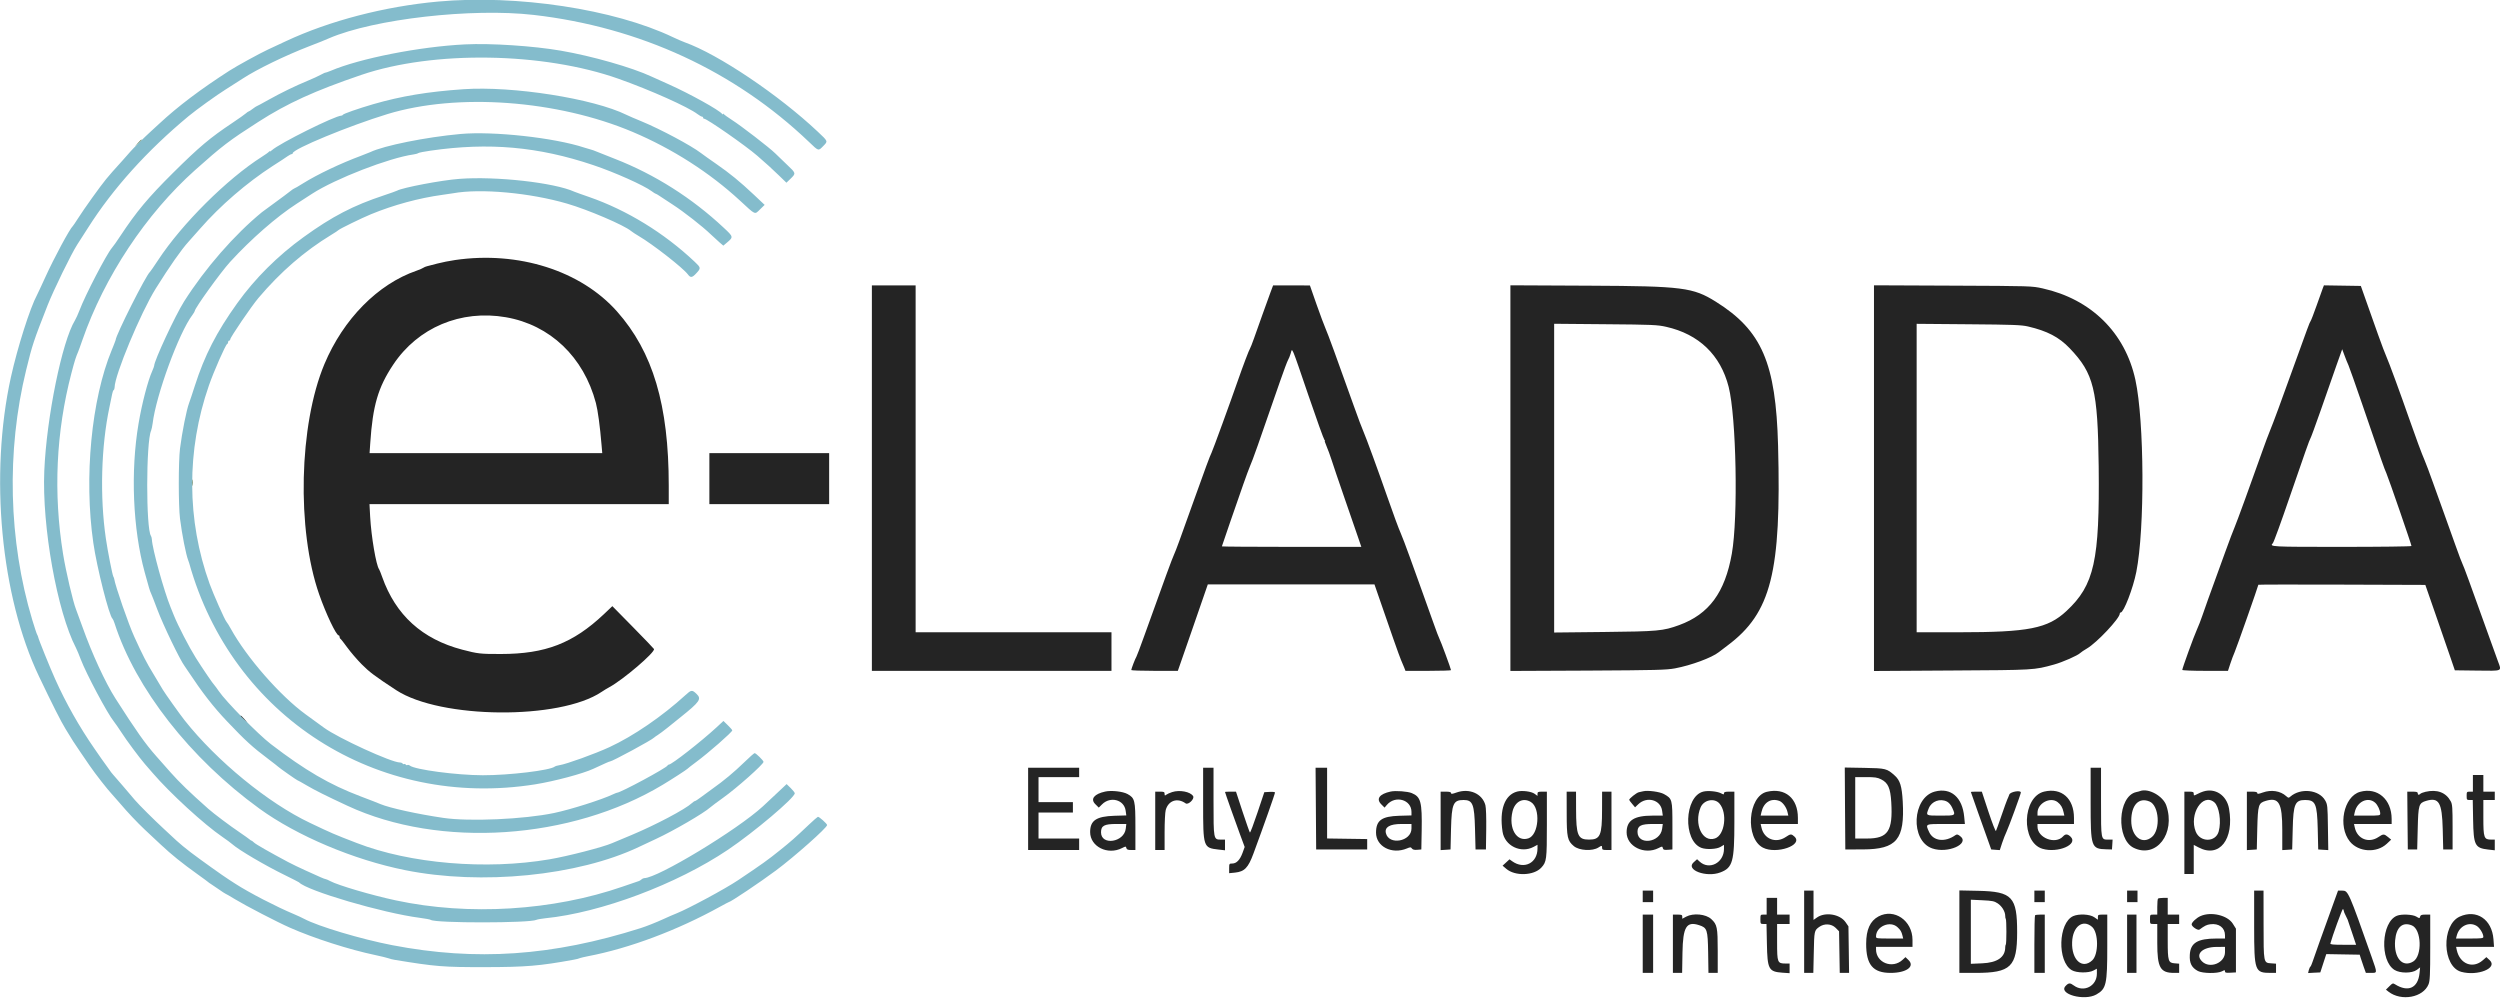 <?xml version="1.0" encoding="UTF-8"?>
<svg xmlns="http://www.w3.org/2000/svg" xmlns:xlink="http://www.w3.org/1999/xlink" width="200px" height="80px" viewBox="0 0 200 80" version="1.1">
<g id="surface1">
<path style=" stroke:none;fill-rule:evenodd;fill:rgb(51.765%,73.725%,80%);fill-opacity:1;" d="M 35.043 0.125 C 30.758 0.516 26.371 1.66 22.875 3.293 C 22.418 3.508 21.762 3.812 21.418 3.973 C 20.766 4.277 18.961 5.266 18.359 5.652 C 16.055 7.133 14.227 8.512 12.75 9.887 C 12.543 10.078 12.262 10.34 12.125 10.461 C 11.57 10.965 10.613 11.906 10.426 12.133 C 10.316 12.266 10.039 12.582 9.809 12.832 C 9.012 13.715 8.863 13.879 8.488 14.332 C 8.016 14.906 6.742 16.684 6.25 17.457 C 6.047 17.777 5.855 18.059 5.828 18.082 C 5.59 18.285 4.309 20.664 3.629 22.168 C 3.328 22.832 3.027 23.469 2.969 23.582 C 2.41 24.609 1.402 27.785 0.875 30.16 C -0.852 37.996 0.059 47.703 3.125 54.125 C 4.203 56.383 4.879 57.723 5.254 58.332 C 5.836 59.289 5.895 59.379 6.379 60.09 C 6.613 60.43 6.969 60.953 7.172 61.25 C 7.605 61.887 8.645 63.219 8.977 63.559 C 9.102 63.691 9.395 64.023 9.625 64.297 C 10.164 64.938 11.004 65.828 11.578 66.367 C 11.828 66.602 12.402 67.137 12.855 67.562 C 13.73 68.383 14.555 69.047 15.832 69.961 C 16.27 70.273 16.645 70.551 16.668 70.578 C 16.691 70.602 16.773 70.664 16.852 70.707 C 16.93 70.754 17.219 70.949 17.5 71.145 C 17.777 71.34 18.023 71.5 18.043 71.5 C 18.062 71.5 18.41 71.699 18.812 71.945 C 19.676 72.469 22.211 73.785 23.195 74.215 C 25.109 75.062 27.949 75.973 30.043 76.41 C 30.5 76.508 30.969 76.621 31.082 76.664 C 31.199 76.707 31.422 76.766 31.582 76.789 C 34.859 77.328 35.461 77.375 38.793 77.371 C 42.066 77.367 43.191 77.273 45.875 76.781 C 46.184 76.723 46.258 76.703 46.418 76.641 C 46.484 76.617 46.766 76.551 47.043 76.496 C 50.352 75.863 54.191 74.422 57.59 72.543 C 57.965 72.336 58.285 72.168 58.301 72.168 C 58.441 72.168 60.812 70.578 62.082 69.633 C 63.566 68.527 66.168 66.219 66.168 66.004 C 66.168 65.898 65.516 65.316 65.43 65.344 C 65.383 65.363 65.066 65.637 64.73 65.957 C 63.551 67.07 63.32 67.277 62.375 68.035 C 61.414 68.809 61 69.105 59.043 70.418 C 58.027 71.102 55.051 72.703 54.125 73.07 C 53.895 73.16 53.426 73.363 53.082 73.523 C 52.492 73.793 51.711 74.105 51.25 74.25 C 44.199 76.488 38.094 76.906 31.375 75.613 C 28.887 75.133 25.438 74.102 24.332 73.508 C 24.172 73.422 23.809 73.254 23.523 73.133 C 22.113 72.543 19.938 71.418 18.832 70.703 C 18.629 70.57 18.398 70.422 18.324 70.375 C 17.895 70.105 16.066 68.801 15.262 68.191 C 14.867 67.891 14.355 67.469 14.125 67.254 C 13.895 67.035 13.426 66.602 13.082 66.285 C 12.332 65.594 11.133 64.402 10.789 64 C 10.652 63.84 10.219 63.332 9.832 62.875 C 9.445 62.418 9.086 62.004 9.035 61.957 C 8.984 61.914 8.816 61.688 8.66 61.457 C 8.504 61.23 8.355 61.023 8.332 61 C 8.309 60.977 8.215 60.848 8.121 60.707 C 8.023 60.57 7.777 60.215 7.574 59.918 C 6.348 58.152 5.266 56.234 4.414 54.332 C 4 53.414 3.078 51.133 3.051 50.957 C 3.043 50.914 3.008 50.828 2.973 50.77 C 2.934 50.711 2.762 50.184 2.582 49.594 C 0.68 43.266 0.504 36.082 2.094 29.594 C 2.586 27.582 2.676 27.305 3.809 24.418 C 4.289 23.199 5.707 20.297 6.18 19.566 C 6.379 19.262 6.762 18.66 7.035 18.234 C 9.035 15.078 11.781 12.035 15.09 9.289 C 15.723 8.766 17.344 7.598 18.055 7.156 C 18.504 6.875 19.117 6.484 19.418 6.285 C 20.547 5.547 22.793 4.453 24.75 3.695 C 25.707 3.324 25.781 3.297 26.332 3.059 C 29.926 1.516 37.754 0.625 42.707 1.195 C 51.176 2.172 58.781 5.684 64.719 11.355 C 65.504 12.105 65.457 12.094 65.867 11.676 C 66.242 11.289 66.258 11.324 65.422 10.535 C 62.301 7.594 57.469 4.344 54.777 3.383 C 54.602 3.32 54.176 3.137 53.832 2.973 C 49.137 0.73 41.34 -0.449 35.043 0.125 M 37.207 3.551 C 33.559 3.73 28.793 4.672 26.457 5.664 C 26.277 5.742 26.023 5.828 25.957 5.832 C 25.938 5.836 25.789 5.91 25.629 5.996 C 25.469 6.086 25.023 6.293 24.633 6.453 C 23.605 6.879 22.504 7.414 21.469 7.992 C 20.969 8.273 20.547 8.5 20.527 8.5 C 20.504 8.5 20.367 8.594 20.215 8.707 C 20.066 8.824 19.918 8.918 19.887 8.918 C 19.859 8.918 19.766 8.984 19.68 9.062 C 19.594 9.141 19.105 9.488 18.59 9.832 C 16.789 11.035 15.953 11.738 13.84 13.832 C 11.844 15.816 10.918 16.926 9.629 18.875 C 9.359 19.289 9.055 19.719 8.953 19.832 C 8.531 20.316 6.809 23.629 6.363 24.82 C 6.246 25.125 6.082 25.488 5.996 25.629 C 4.965 27.309 3.727 33.375 3.543 37.668 C 3.352 42.125 4.57 48.926 6.078 51.832 C 6.16 51.992 6.332 52.402 6.457 52.738 C 6.891 53.887 8.602 57.102 9.109 57.719 C 9.215 57.852 9.484 58.238 9.707 58.582 C 10.102 59.203 11.172 60.641 11.594 61.125 C 11.715 61.262 11.988 61.582 12.207 61.832 C 13.613 63.469 16.344 65.969 17.793 66.953 C 18.113 67.172 18.469 67.434 18.582 67.535 C 19.102 68 21.223 69.246 22.793 70.012 C 23.387 70.305 23.895 70.562 23.918 70.586 C 24.555 71.262 30.621 73.043 33.582 73.426 C 34.02 73.484 34.414 73.555 34.457 73.59 C 34.824 73.859 42.395 73.855 42.918 73.586 C 42.984 73.551 43.305 73.496 43.625 73.461 C 48.066 73.016 54.141 70.738 58.238 67.98 C 60.336 66.566 63.582 63.82 63.582 63.461 C 63.582 63.41 63.438 63.223 63.258 63.047 L 62.93 62.727 L 62.453 63.176 C 61.559 64.016 61.445 64.125 61.035 64.504 C 58.992 66.387 52.609 70.25 51.535 70.25 C 51.477 70.25 51.379 70.297 51.316 70.355 C 51.254 70.41 51.168 70.469 51.121 70.48 C 51.078 70.492 50.496 70.691 49.832 70.922 C 44.242 72.863 37.477 73.277 31.668 72.031 C 29.746 71.621 27.055 70.828 26.418 70.488 C 26.258 70.402 26.098 70.332 26.059 70.332 C 26.023 70.332 25.832 70.262 25.641 70.176 C 25.449 70.09 24.914 69.848 24.453 69.641 C 23.992 69.434 23.352 69.125 23.035 68.957 C 21.516 68.145 20.457 67.539 20.32 67.402 C 20.234 67.32 20.145 67.25 20.117 67.25 C 20.094 67.25 20.02 67.203 19.957 67.145 C 19.895 67.09 19.535 66.836 19.164 66.582 C 18.402 66.07 17.105 65.094 16.672 64.711 C 15.18 63.391 14.363 62.598 13.648 61.793 C 13.285 61.379 12.773 60.801 12.512 60.508 C 11.609 59.488 10.891 58.469 9.234 55.875 C 8.418 54.594 7.355 52.289 6.586 50.125 C 6.391 49.574 6.164 48.957 6.082 48.75 C 5.84 48.145 5.273 45.723 5.047 44.328 C 4.258 39.449 4.484 34.539 5.715 29.848 C 5.984 28.824 6.062 28.586 6.258 28.125 C 6.297 28.035 6.449 27.621 6.59 27.207 C 8.352 22.137 11.68 17.113 15.609 13.605 C 17.781 11.668 18.332 11.246 20.668 9.75 C 22.988 8.258 25.188 7.258 28.918 5.988 C 34.672 4.031 43.469 4.168 49.5 6.309 C 52.043 7.211 55.039 8.551 55.809 9.133 C 55.953 9.242 56.113 9.332 56.16 9.332 C 56.211 9.332 56.25 9.371 56.25 9.418 C 56.25 9.461 56.289 9.5 56.336 9.5 C 56.562 9.5 59.641 11.645 60.578 12.457 C 61.348 13.125 61.758 13.496 62.312 14.035 L 62.914 14.617 L 63.25 14.293 C 63.684 13.867 63.684 13.859 62.98 13.195 C 62.648 12.883 62.215 12.465 62.02 12.27 C 61.57 11.824 59.309 10.078 58.539 9.586 C 58.219 9.379 57.93 9.172 57.898 9.129 C 57.859 9.07 57.836 9.07 57.832 9.125 C 57.832 9.172 57.805 9.168 57.77 9.117 C 57.578 8.828 55.203 7.508 53.5 6.746 C 52.973 6.512 52.352 6.23 52.121 6.125 C 50.566 5.398 47.348 4.48 44.875 4.055 C 42.664 3.672 39.254 3.449 37.207 3.551 M 37.082 7.137 C 34.211 7.336 32.113 7.684 29.855 8.336 C 28.648 8.688 27.465 9.102 27.43 9.184 C 27.414 9.219 27.363 9.25 27.316 9.25 C 26.812 9.25 22.324 11.484 21.746 12.023 C 21.656 12.105 21.582 12.145 21.582 12.109 C 21.582 12.07 21.555 12.082 21.52 12.133 C 21.484 12.184 21.234 12.367 20.957 12.539 C 18.168 14.309 14.562 17.895 12.648 20.809 C 12.32 21.305 12.031 21.727 12 21.75 C 11.699 21.973 9.25 26.836 9.25 27.207 C 9.25 27.223 9.207 27.344 9.152 27.473 C 9.098 27.602 9.051 27.727 9.043 27.75 C 9.035 27.773 8.988 27.887 8.941 28 C 7.309 31.945 6.711 38.203 7.465 43.426 C 7.746 45.391 8.738 49.305 9.004 49.5 C 9.035 49.523 9.109 49.691 9.168 49.875 C 10.844 55.082 15.219 60.676 20.754 64.691 C 23.762 66.871 28.293 68.785 32.418 69.613 C 38.508 70.84 46.25 70.07 51.125 67.75 C 51.492 67.574 52.109 67.285 52.5 67.105 C 53.887 66.461 56.297 65.062 56.832 64.582 C 56.949 64.48 57.398 64.145 57.836 63.832 C 58.93 63.055 61.082 61.141 61.082 60.949 C 61.082 60.844 60.477 60.25 60.371 60.25 C 60.328 60.25 59.953 60.578 59.543 60.98 C 58.75 61.754 57.891 62.469 57.016 63.086 C 56.727 63.289 56.305 63.598 56.082 63.77 C 55.855 63.941 55.641 64.082 55.602 64.082 C 55.562 64.082 55.453 64.156 55.355 64.246 C 54.828 64.738 52.457 65.992 50.543 66.793 C 49.809 67.098 49.098 67.398 48.957 67.457 C 48.254 67.766 45.41 68.5 43.957 68.746 C 38.895 69.609 32.805 69.094 28.543 67.441 C 26.691 66.727 26.566 66.672 24.793 65.828 C 21.449 64.242 17.344 60.879 14.766 57.621 C 14.371 57.121 13.184 55.449 13.02 55.168 C 12.93 55.008 12.582 54.426 12.25 53.879 C 11.719 53.012 11.426 52.438 10.75 50.957 C 10.277 49.926 9.223 46.879 9.133 46.297 C 9.125 46.25 9.098 46.172 9.066 46.125 C 8.992 46.004 8.617 44.098 8.469 43.082 C 7.98 39.738 8.09 35.719 8.754 32.582 C 8.848 32.148 8.945 31.668 8.973 31.52 C 9 31.367 9.055 31.227 9.094 31.203 C 9.133 31.176 9.168 31.082 9.168 30.992 C 9.168 30.023 11.254 25.016 12.461 23.082 C 13.578 21.293 14.516 19.957 15.094 19.324 C 15.203 19.207 15.617 18.738 16.016 18.285 C 17.609 16.461 19.75 14.613 21.812 13.281 C 22.352 12.938 22.895 12.582 23.016 12.492 C 23.141 12.406 23.281 12.332 23.328 12.332 C 23.379 12.332 23.418 12.301 23.418 12.258 C 23.418 11.926 27.922 10.066 31 9.125 C 36.598 7.418 44.582 8.004 50.625 10.559 C 53.801 11.906 56.766 13.805 59.188 16.039 C 60.488 17.238 60.355 17.184 60.816 16.738 L 61.172 16.391 L 60.324 15.59 C 59.168 14.504 58.402 13.879 57.305 13.117 C 56.793 12.762 56.238 12.371 56.074 12.242 C 55.301 11.648 52.852 10.34 51.332 9.711 C 50.805 9.496 50.262 9.262 50.125 9.191 C 47.473 7.883 41.023 6.867 37.082 7.137 M 36.832 10.719 C 34.086 10.969 30.707 11.648 29.625 12.168 C 29.535 12.211 29.195 12.344 28.875 12.465 C 27.27 13.059 25.375 13.961 24.258 14.66 C 23.887 14.895 23.562 15.082 23.531 15.082 C 23.504 15.082 23.363 15.18 23.219 15.297 C 23.074 15.414 22.527 15.824 22 16.207 C 21.473 16.59 21.004 16.934 20.957 16.973 C 18.758 18.773 16.414 21.461 14.73 24.113 C 14.027 25.223 12.332 28.863 12.332 29.266 C 12.332 29.305 12.262 29.492 12.176 29.688 C 11.828 30.469 11.355 32.273 11.086 33.875 C 10.434 37.711 10.625 42.312 11.578 45.793 C 11.918 47.035 11.996 47.297 12.078 47.457 C 12.125 47.551 12.352 48.133 12.582 48.75 C 13.059 50.02 14.406 52.812 14.773 53.293 C 14.809 53.336 14.922 53.508 15.027 53.668 C 16.176 55.406 17.07 56.555 18.164 57.707 C 19.633 59.254 20.191 59.766 21.5 60.75 C 21.891 61.043 22.227 61.309 22.25 61.336 C 22.312 61.41 23.746 62.418 23.789 62.418 C 23.812 62.418 24.156 62.609 24.555 62.844 C 25.184 63.215 26.062 63.656 27.812 64.469 C 35.191 67.898 45.691 67.195 53.027 62.777 C 53.762 62.336 54.949 61.566 55 61.5 C 55.023 61.469 55.324 61.234 55.668 60.98 C 56.668 60.242 58.582 58.566 58.582 58.43 C 58.582 58.395 58.426 58.211 58.23 58.023 L 57.875 57.676 L 57.332 58.18 C 56.102 59.316 53.734 61.168 53.508 61.168 C 53.465 61.168 53.418 61.199 53.402 61.242 C 53.332 61.43 49.641 63.418 49.359 63.418 C 49.336 63.418 49.199 63.473 49.055 63.539 C 48.133 63.977 45.676 64.754 44.332 65.039 C 41.934 65.543 37.539 65.738 35.457 65.43 C 33.391 65.125 31.195 64.645 30.438 64.328 C 30.082 64.18 29.871 64.098 28.832 63.703 C 26.367 62.77 24.418 61.633 21.668 59.527 C 20.66 58.754 18.062 56.113 17.5 55.285 C 17.344 55.059 17.195 54.855 17.168 54.832 C 17.066 54.75 16.176 53.441 15.664 52.625 C 15.125 51.766 14.242 50.055 13.918 49.25 C 13.816 48.996 13.695 48.699 13.648 48.582 C 13.125 47.309 12.184 43.91 12.148 43.141 C 12.141 43.039 12.109 42.922 12.078 42.875 C 11.672 42.32 11.68 35.363 12.086 34.457 C 12.125 34.367 12.18 34.105 12.211 33.875 C 12.484 31.613 14.309 26.633 15.391 25.199 C 15.496 25.059 15.582 24.914 15.582 24.879 C 15.582 24.656 17.648 21.789 18.406 20.957 C 20.086 19.121 22.133 17.332 23.75 16.289 C 24.094 16.066 24.641 15.715 24.961 15.504 C 26.84 14.289 31.133 12.629 33.082 12.355 C 33.242 12.336 33.414 12.285 33.457 12.25 C 33.504 12.211 33.953 12.121 34.457 12.051 C 39.117 11.379 43.062 11.73 47.457 13.207 C 49.172 13.781 51.504 14.824 52.141 15.301 C 52.285 15.41 52.43 15.5 52.457 15.5 C 52.484 15.5 52.609 15.57 52.734 15.656 C 52.855 15.742 53.34 16.059 53.805 16.359 C 54.711 16.945 56.199 18.109 56.875 18.762 C 57.105 18.98 57.422 19.273 57.578 19.406 L 57.867 19.652 L 58.129 19.43 C 58.688 18.961 58.684 18.953 57.906 18.227 C 55.359 15.84 52.375 13.949 49.199 12.711 C 48.652 12.5 48.027 12.25 47.801 12.156 C 47.578 12.062 47.336 11.973 47.262 11.961 C 47.188 11.945 46.957 11.875 46.75 11.809 C 44.352 11.016 39.465 10.48 36.832 10.719 M 36.75 14.309 C 35.352 14.41 32.199 15.008 31.762 15.254 C 31.688 15.293 31.219 15.461 30.723 15.625 C 28.266 16.438 26.578 17.312 24.293 18.965 C 22.219 20.461 20.398 22.277 18.98 24.254 C 17.32 26.57 16.367 28.43 15.582 30.879 C 15.391 31.473 15.188 32.09 15.125 32.25 C 14.926 32.773 14.566 34.574 14.402 35.875 C 14.27 36.93 14.27 40.449 14.402 41.5 C 14.562 42.777 14.879 44.379 15.059 44.832 C 15.086 44.902 15.117 44.996 15.133 45.043 C 18.551 57.32 30.188 64.762 42.824 62.746 C 44.352 62.5 46.625 61.895 47.457 61.508 C 48.441 61.051 48.742 60.918 48.797 60.918 C 48.973 60.918 52.188 59.18 52.332 59.004 C 52.355 58.977 52.488 58.883 52.625 58.797 C 52.762 58.711 53.102 58.457 53.375 58.238 C 53.648 58.016 54.137 57.625 54.457 57.367 C 55.992 56.137 56.141 55.918 55.727 55.516 C 55.371 55.172 55.301 55.18 54.84 55.605 C 52.973 57.309 50.676 58.883 48.758 59.77 C 47.59 60.309 45.305 61.133 44.754 61.215 C 44.598 61.238 44.43 61.289 44.379 61.328 C 44.02 61.629 40.738 62.023 38.625 62.02 C 36.531 62.016 33.18 61.57 32.785 61.246 C 32.723 61.195 32.637 61.176 32.594 61.203 C 32.547 61.23 32.488 61.215 32.457 61.168 C 32.43 61.121 32.371 61.102 32.332 61.125 C 32.293 61.148 32.238 61.133 32.211 61.086 C 32.18 61.039 32.086 61 31.996 61 C 31.316 61 27.047 59.043 25.918 58.215 C 25.574 57.961 24.918 57.484 24.457 57.152 C 22.414 55.668 19.727 52.598 18.461 50.293 C 18.336 50.062 18.18 49.816 18.117 49.742 C 17.98 49.59 17.074 47.547 16.77 46.707 C 14.93 41.617 14.91 36.023 16.711 30.844 C 17.105 29.707 18.051 27.562 18.176 27.516 C 18.219 27.5 18.25 27.434 18.25 27.367 C 18.25 27.305 18.289 27.25 18.332 27.25 C 18.379 27.25 18.418 27.207 18.418 27.152 C 18.418 26.992 20.113 24.5 20.68 23.832 C 22.449 21.746 24.348 20.098 26.5 18.789 C 26.797 18.609 27.059 18.438 27.082 18.406 C 27.156 18.316 28.965 17.43 29.684 17.137 C 31.5 16.391 33.523 15.844 35.375 15.59 C 35.742 15.539 36.137 15.48 36.25 15.461 C 38.441 15.062 42.395 15.422 45.363 16.289 C 47.039 16.777 49.918 18.008 50.48 18.477 C 50.578 18.559 50.852 18.738 51.086 18.875 C 52.203 19.527 54.652 21.438 55.031 21.953 C 55.246 22.242 55.375 22.223 55.711 21.855 C 56.086 21.449 56.078 21.418 55.562 20.93 C 53.117 18.625 50.141 16.805 47.125 15.758 C 46.574 15.57 46.051 15.379 45.957 15.34 C 44.348 14.609 39.695 14.086 36.75 14.309 "/>
<path style=" stroke:none;fill-rule:evenodd;fill:rgb(14.118%,14.118%,14.118%);fill-opacity:1;" d="M 36.414 20.801 C 35.977 20.863 35.34 20.992 34.996 21.082 C 34.656 21.176 34.281 21.27 34.168 21.297 C 34.055 21.324 33.922 21.379 33.867 21.422 C 33.816 21.465 33.57 21.57 33.324 21.656 C 30.23 22.723 27.465 25.523 25.953 29.129 C 23.918 33.988 23.727 42.371 25.531 47.543 C 26.086 49.129 26.898 50.832 27.098 50.832 C 27.137 50.832 27.168 50.887 27.168 50.953 C 27.168 51.016 27.195 51.082 27.23 51.098 C 27.266 51.113 27.512 51.426 27.777 51.793 C 28.043 52.16 28.566 52.77 28.941 53.148 C 29.547 53.762 30.004 54.105 31.707 55.219 C 35.246 57.523 44.777 57.605 48.121 55.355 C 48.305 55.23 48.59 55.059 48.75 54.973 C 49.848 54.379 52.414 52.188 52.32 51.922 C 52.305 51.883 51.547 51.094 50.641 50.172 L 48.988 48.492 L 48.309 49.137 C 45.84 51.465 43.637 52.316 40.082 52.32 C 38.434 52.324 38.23 52.301 36.98 51.973 C 33.777 51.133 31.656 49.207 30.578 46.168 C 30.473 45.867 30.359 45.586 30.328 45.543 C 30.09 45.227 29.703 42.941 29.613 41.355 L 29.559 40.332 L 53.5 40.332 L 53.5 38.855 C 53.5 32.398 52.234 28.148 49.355 24.91 C 46.461 21.652 41.465 20.066 36.414 20.801 M 69.75 38.25 L 69.75 53.668 L 88.918 53.668 L 88.918 50.582 L 73.25 50.582 L 73.25 22.832 L 69.75 22.832 L 69.75 38.25 M 101.637 23.395 C 101.52 23.703 101.23 24.504 100.996 25.168 C 100.758 25.832 100.453 26.695 100.316 27.082 C 100.18 27.473 100.035 27.828 100.004 27.875 C 99.93 27.973 99.438 29.27 99.039 30.418 C 98.441 32.141 97.004 36.078 96.922 36.223 C 96.832 36.375 96.344 37.688 95.582 39.832 C 94.316 43.379 94.09 43.996 93.922 44.367 C 93.754 44.734 93.246 46.121 91.523 50.918 C 91.219 51.766 90.945 52.496 90.91 52.543 C 90.836 52.641 90.5 53.512 90.5 53.605 C 90.5 53.637 91.34 53.668 92.363 53.668 L 94.227 53.668 L 94.438 53.062 C 94.555 52.73 94.93 51.652 95.27 50.668 C 95.613 49.68 96.059 48.398 96.258 47.812 L 96.625 46.75 L 109.957 46.75 L 110.281 47.688 C 111.195 50.352 111.949 52.496 112.078 52.793 C 112.16 52.977 112.273 53.246 112.332 53.395 L 112.438 53.668 L 114.262 53.668 C 115.262 53.668 116.082 53.641 116.082 53.613 C 116.082 53.516 115.23 51.211 115.164 51.125 C 115.129 51.078 114.887 50.441 114.629 49.707 C 114.367 48.977 113.973 47.867 113.75 47.25 C 113.527 46.633 113.094 45.43 112.789 44.582 C 112.484 43.734 112.16 42.879 112.07 42.684 C 111.902 42.316 111.441 41.059 110.957 39.668 C 110.316 37.82 109.234 34.863 109.086 34.551 C 108.996 34.363 108.633 33.402 108.285 32.418 C 106.93 28.617 106.227 26.691 106.047 26.293 C 105.945 26.062 105.617 25.191 105.324 24.355 L 104.793 22.836 L 103.32 22.832 L 101.848 22.832 L 101.637 23.395 M 120.832 38.25 L 120.832 53.676 L 127.02 53.648 C 132.512 53.617 133.297 53.598 134 53.469 C 135.305 53.223 136.941 52.617 137.5 52.176 C 137.613 52.086 137.934 51.844 138.207 51.637 C 141.695 49.027 142.512 45.797 142.246 35.645 C 142.07 29.035 140.945 26.434 137.262 24.133 C 135.438 22.996 134.613 22.891 127.188 22.855 L 120.832 22.824 L 120.832 38.25 M 149.918 38.254 L 149.918 53.68 L 156.145 53.641 C 162.797 53.602 162.703 53.609 164.32 53.164 C 164.996 52.98 166.207 52.445 166.418 52.242 C 166.484 52.176 166.727 52.012 166.957 51.879 C 167.746 51.422 169.582 49.469 169.582 49.09 C 169.582 49.039 169.617 49 169.656 49 C 169.898 49 170.645 47.07 170.906 45.75 C 171.59 42.309 171.551 33.676 170.832 30.391 C 170.012 26.617 167.297 23.938 163.418 23.074 C 162.547 22.879 162.5 22.879 156.23 22.852 L 149.918 22.824 L 149.918 38.254 M 185.824 23.059 C 185.773 23.188 185.551 23.812 185.328 24.445 C 185.105 25.078 184.887 25.641 184.844 25.695 C 184.77 25.789 184.645 26.129 183.445 29.457 C 182.508 32.074 181.848 33.855 181.598 34.457 C 181.465 34.777 181.207 35.473 181.02 36 C 180.117 38.559 178.922 41.832 178.773 42.168 C 178.68 42.371 178.34 43.273 178.016 44.168 C 176.59 48.094 176.387 48.66 176.188 49.25 C 176.074 49.594 175.875 50.102 175.75 50.375 C 175.516 50.887 174.582 53.461 174.582 53.594 C 174.582 53.633 175.406 53.668 176.41 53.668 L 178.238 53.668 L 178.422 53.105 C 178.523 52.797 178.68 52.371 178.773 52.168 C 178.918 51.844 180.668 46.867 180.668 46.781 C 180.668 46.762 183.672 46.758 187.348 46.77 L 194.027 46.793 L 194.895 49.293 C 195.371 50.668 195.902 52.203 196.074 52.707 L 196.387 53.625 L 198.191 53.648 C 200.258 53.672 200.141 53.727 199.836 52.902 C 199.746 52.66 199.41 51.727 199.09 50.832 C 197.641 46.777 197.062 45.203 197.004 45.125 C 196.969 45.078 196.707 44.387 196.422 43.582 C 196.141 42.781 195.742 41.676 195.543 41.125 C 195.344 40.574 194.945 39.469 194.66 38.668 C 194.375 37.863 194.059 37.02 193.957 36.793 C 193.766 36.371 193.211 34.867 192.707 33.418 C 192.094 31.648 191.07 28.863 190.918 28.547 C 190.828 28.359 190.523 27.551 190.238 26.75 C 189.953 25.949 189.527 24.746 189.293 24.082 L 188.867 22.875 L 185.914 22.828 L 185.824 23.059 M 40.469 25.379 C 44.008 25.992 46.699 28.559 47.672 32.242 C 47.828 32.836 48 34.102 48.125 35.605 L 48.18 36.25 L 29.566 36.25 L 29.621 35.438 C 29.82 32.445 30.246 30.988 31.457 29.172 C 33.43 26.203 36.867 24.754 40.469 25.379 M 133.293 26.145 C 135.914 26.734 137.645 28.402 138.293 30.953 C 138.906 33.375 139.059 41.398 138.547 44.293 C 137.996 47.406 136.723 49.133 134.332 50.008 C 133.039 50.477 132.652 50.512 128.312 50.559 L 124.332 50.602 L 124.332 25.902 L 128.438 25.938 C 132.188 25.969 132.605 25.988 133.293 26.145 M 162.238 26.117 C 163.781 26.477 164.723 26.969 165.574 27.859 C 167.508 29.879 167.824 31.156 167.895 37.32 C 167.977 44.859 167.547 46.805 165.32 48.879 C 163.816 50.281 162.297 50.582 156.688 50.582 L 153.332 50.582 L 153.332 25.906 L 157.48 25.941 C 161.023 25.969 161.715 25.996 162.238 26.117 M 104.672 31.625 C 105.328 33.551 105.906 35.152 105.953 35.188 C 106.004 35.219 106.016 35.246 105.984 35.25 C 105.953 35.25 106.016 35.449 106.121 35.691 C 106.23 35.938 106.41 36.434 106.527 36.797 C 106.641 37.16 107.098 38.508 107.543 39.793 C 107.988 41.074 108.477 42.492 108.629 42.938 L 108.906 43.75 L 103.328 43.75 C 100.262 43.75 97.75 43.73 97.75 43.711 C 97.75 43.688 98.055 42.797 98.426 41.73 C 98.797 40.664 99.27 39.305 99.477 38.707 C 99.684 38.113 99.922 37.477 100 37.293 C 100.23 36.77 100.613 35.691 102.391 30.543 C 102.691 29.672 102.988 28.887 103.047 28.793 C 103.105 28.699 103.199 28.465 103.258 28.266 C 103.391 27.809 103.273 27.531 104.672 31.625 M 187.879 29.223 C 187.945 29.371 188.449 30.793 188.996 32.391 C 190.523 36.859 190.746 37.504 190.914 37.867 C 191.078 38.234 192.918 43.566 192.918 43.68 C 192.918 43.719 190.402 43.75 187.332 43.75 C 181.613 43.75 181.543 43.746 181.828 43.453 C 181.902 43.379 182.484 41.781 183.207 39.668 C 184.363 36.301 184.781 35.121 184.828 35.082 C 184.859 35.059 185.23 34.047 185.656 32.832 C 186.078 31.617 186.637 30.02 186.898 29.281 L 187.375 27.938 L 187.566 28.449 C 187.668 28.727 187.809 29.078 187.879 29.223 M 56.75 38.293 L 56.75 40.332 L 66.332 40.332 L 66.332 36.25 L 56.75 36.25 L 56.75 38.293 M 19.25 57.277 C 19.25 57.289 19.371 57.414 19.52 57.547 L 19.793 57.793 L 19.547 57.52 C 19.32 57.27 19.25 57.211 19.25 57.277 M 82.25 64.707 L 82.25 68 L 86.332 68 L 86.332 67.082 L 83.082 67.082 L 83.082 65 L 85.832 65 L 85.832 64.168 L 83.082 64.168 L 83.082 62.168 L 86.332 62.168 L 86.332 61.418 L 82.25 61.418 L 82.25 64.707 M 96.25 64.258 C 96.25 67.797 96.258 67.824 97.48 67.965 L 98 68.023 L 98 67.168 L 97.672 67.168 C 97.082 67.168 97.082 67.164 97.082 64.105 L 97.082 61.418 L 96.25 61.418 L 96.25 64.258 M 105.27 64.688 L 105.293 67.957 L 109.375 67.957 L 109.375 67.125 L 107.77 67.102 L 106.168 67.078 L 106.168 61.418 L 105.246 61.418 L 105.27 64.688 M 147.602 64.68 L 147.625 67.957 L 149.043 67.953 C 151.742 67.941 152.387 67.16 152.219 64.121 C 152.152 62.91 152.008 62.434 151.59 62.055 C 150.953 61.48 150.871 61.461 149.145 61.43 L 147.582 61.402 L 147.602 64.68 M 167.25 64.223 C 167.25 67.789 167.293 67.914 168.52 67.945 L 168.957 67.957 L 168.984 67.562 L 169.008 67.168 L 168.676 67.168 C 168.07 67.168 168.082 67.242 168.082 64.16 L 168.082 61.418 L 167.25 61.418 L 167.25 64.223 M 197.832 62.668 L 197.832 63.332 L 197.582 63.332 C 197.348 63.332 197.332 63.352 197.332 63.668 C 197.332 63.98 197.348 64 197.578 64 L 197.82 64 L 197.848 65.562 C 197.883 67.629 197.992 67.844 199.062 67.965 L 199.582 68.023 L 199.582 67.168 L 199.293 67.168 C 198.719 67.168 198.668 67.027 198.668 65.418 L 198.668 64 L 199.582 64 L 199.582 63.332 L 198.668 63.332 L 198.668 62 L 197.832 62 L 197.832 62.668 M 150.504 62.355 C 151.047 62.629 151.234 63.055 151.301 64.168 C 151.438 66.488 151.039 67.082 149.363 67.082 L 148.418 67.082 L 148.418 62.168 L 149.273 62.168 C 149.996 62.168 150.191 62.195 150.504 62.355 M 88.418 63.324 C 87.535 63.516 87.215 63.918 87.617 64.324 L 87.902 64.609 L 88.164 64.348 C 88.828 63.684 89.93 63.973 90.051 64.848 L 90.105 65.234 L 89.156 65.262 C 87.703 65.309 87.211 65.637 87.211 66.566 C 87.211 67.73 88.617 68.434 89.766 67.844 C 90.062 67.695 90.07 67.695 90.109 67.844 C 90.141 67.965 90.23 68 90.492 68 L 90.832 68 L 90.832 66.145 C 90.832 64.02 90.789 63.848 90.203 63.523 C 89.828 63.316 88.91 63.215 88.418 63.324 M 93.77 63.367 C 93.57 63.43 93.355 63.531 93.289 63.586 C 93.188 63.668 93.168 63.656 93.168 63.512 C 93.168 63.355 93.117 63.332 92.793 63.332 L 92.418 63.332 L 92.418 68 L 93.168 68 L 93.168 66.562 C 93.168 65.773 93.207 64.98 93.258 64.801 C 93.469 64.039 94.191 63.797 94.852 64.27 C 95.062 64.418 95.586 63.906 95.449 63.688 C 95.23 63.336 94.371 63.172 93.77 63.367 M 111.25 63.324 C 110.348 63.52 110.066 63.91 110.508 64.352 L 110.766 64.609 L 110.945 64.398 C 111.617 63.598 112.918 63.965 112.918 64.953 L 112.918 65.234 L 111.938 65.262 C 110.531 65.305 110.086 65.629 110.082 66.609 C 110.082 67.727 111.352 68.379 112.555 67.875 C 112.824 67.762 112.867 67.762 112.953 67.879 C 113.02 67.973 113.148 68.004 113.379 67.984 L 113.707 67.957 L 113.734 66.457 C 113.773 64.152 113.668 63.75 112.945 63.449 C 112.613 63.309 111.645 63.238 111.25 63.324 M 116.52 63.402 C 116.176 63.523 116.082 63.535 116.082 63.445 C 116.082 63.367 115.961 63.332 115.668 63.332 L 115.25 63.332 L 115.25 68.008 L 115.645 67.984 L 116.043 67.957 L 116.082 66.293 C 116.133 64.297 116.262 64 117.086 64 C 117.82 64 117.949 64.328 118 66.293 L 118.043 67.957 L 118.875 67.957 L 118.898 66.348 C 118.91 65.41 118.883 64.605 118.832 64.414 C 118.582 63.488 117.551 63.035 116.52 63.402 M 121.375 63.324 C 120.375 63.586 119.938 64.773 120.203 66.531 C 120.371 67.664 121.668 68.297 122.688 67.75 L 123 67.582 L 123 67.879 C 123 69.039 121.934 69.582 120.984 68.906 L 120.758 68.746 L 120.484 69 L 120.207 69.254 L 120.5 69.504 C 121.203 70.109 122.711 70.059 123.309 69.406 C 123.727 68.949 123.75 68.777 123.75 65.961 L 123.75 63.332 L 123.375 63.332 C 123.055 63.332 123 63.359 123 63.504 L 123 63.672 L 122.77 63.504 C 122.516 63.316 121.77 63.219 121.375 63.324 M 131.457 63.301 C 131.367 63.32 131.207 63.359 131.105 63.379 C 130.922 63.418 130.332 63.887 130.336 63.988 C 130.34 64.016 130.445 64.164 130.574 64.312 L 130.805 64.586 L 131.062 64.34 C 131.75 63.684 132.848 63.98 132.969 64.855 L 133.023 65.25 L 132.199 65.25 C 130.723 65.25 130.133 65.633 130.129 66.582 C 130.125 67.715 131.555 68.422 132.684 67.844 C 132.98 67.695 132.988 67.695 133.027 67.852 C 133.062 67.984 133.133 68.004 133.43 67.984 L 133.793 67.957 L 133.793 66.07 C 133.793 63.934 133.781 63.898 133.113 63.523 C 132.781 63.34 131.828 63.211 131.457 63.301 M 136.262 63.328 C 134.738 63.711 134.621 67.262 136.109 67.828 C 136.508 67.98 137.34 67.938 137.645 67.75 L 137.918 67.586 L 137.918 67.914 C 137.918 69.031 136.73 69.641 135.961 68.918 L 135.766 68.738 L 135.488 68.988 C 134.82 69.59 136.508 70.223 137.629 69.793 C 138.617 69.418 138.75 68.945 138.75 65.746 L 138.75 63.332 L 138.332 63.332 C 138.016 63.332 137.918 63.363 137.918 63.461 C 137.918 63.574 137.891 63.574 137.676 63.461 C 137.371 63.305 136.633 63.234 136.262 63.328 M 141.348 63.344 C 139.828 63.703 139.594 67.062 141.035 67.812 C 142.113 68.367 144.281 67.613 143.559 66.93 C 143.312 66.699 143.242 66.703 142.867 66.957 C 142.074 67.496 141.125 67.133 140.918 66.211 L 140.852 65.918 L 143.832 65.918 L 143.832 65.43 C 143.832 63.855 142.812 63 141.348 63.344 M 154.793 63.324 C 152.965 63.801 152.797 67.246 154.574 67.871 C 155.812 68.309 157.633 67.5 156.805 66.883 C 156.617 66.742 156.551 66.73 156.434 66.812 C 155.594 67.406 154.664 67.293 154.328 66.559 C 154.027 65.891 153.973 65.918 155.68 65.918 L 157.191 65.918 L 157.137 65.352 C 156.992 63.781 156.074 62.988 154.793 63.324 M 163.531 63.328 C 161.77 63.75 161.66 67.383 163.395 67.902 C 164.629 68.27 166.301 67.551 165.641 66.93 C 165.402 66.707 165.234 66.703 165.047 66.91 C 164.434 67.586 163 67.039 163 66.129 L 163 65.918 L 165.918 65.918 L 165.918 65.434 C 165.918 63.871 164.926 62.996 163.531 63.328 M 171.207 63.285 C 171.164 63.305 171.023 63.34 170.898 63.367 C 169.418 63.695 169.266 67.133 170.699 67.828 C 172.508 68.703 174.066 66.676 173.305 64.441 C 173.043 63.676 171.867 63.031 171.207 63.285 M 176.25 63.324 C 176.133 63.359 175.918 63.453 175.77 63.531 C 175.508 63.668 175.5 63.664 175.5 63.504 C 175.5 63.359 175.445 63.332 175.125 63.332 L 174.75 63.332 L 174.75 69.918 L 175.5 69.918 L 175.5 67.59 L 175.887 67.793 C 177.547 68.676 178.75 67.145 178.324 64.695 C 178.137 63.621 177.211 63.008 176.25 63.324 M 181.02 63.402 C 180.676 63.523 180.582 63.535 180.582 63.445 C 180.582 63.367 180.461 63.332 180.168 63.332 L 179.75 63.332 L 179.75 68.008 L 180.145 67.984 L 180.543 67.957 L 180.582 66.289 C 180.633 64.379 180.672 64.246 181.258 64.07 C 182.312 63.754 182.582 64.234 182.582 66.402 L 182.582 68.008 L 182.98 67.984 L 183.375 67.957 L 183.418 66.293 C 183.465 64.324 183.605 64 184.41 64 C 185.238 64 185.367 64.293 185.418 66.293 L 185.457 67.957 L 185.859 67.984 L 186.262 68.008 L 186.234 66.191 C 186.211 64.457 186.199 64.359 186.012 64.031 C 185.52 63.172 184.047 63.016 183.227 63.73 C 183.094 63.848 183.066 63.844 182.895 63.691 C 182.434 63.27 181.703 63.156 181.02 63.402 M 188.801 63.348 C 187.492 63.715 187.004 66.109 187.992 67.324 C 188.684 68.176 190.137 68.262 190.949 67.496 L 191.293 67.172 L 191.043 66.965 C 190.727 66.703 190.66 66.703 190.285 66.957 C 189.496 67.492 188.574 67.117 188.379 66.188 L 188.32 65.918 L 191.332 65.918 L 191.332 65.52 C 191.332 63.941 190.188 62.961 188.801 63.348 M 194.043 63.344 C 193.859 63.387 193.676 63.457 193.629 63.504 C 193.512 63.621 193.418 63.602 193.418 63.457 C 193.418 63.363 193.316 63.332 193 63.332 L 192.582 63.332 L 192.602 65.645 L 192.625 67.957 L 193.375 67.957 L 193.418 66.289 C 193.465 64.379 193.504 64.246 194.09 64.07 C 195.113 63.766 195.363 64.188 195.418 66.332 L 195.457 67.957 L 196.207 67.957 L 196.207 66.168 C 196.207 64.621 196.188 64.34 196.059 64.105 C 195.676 63.395 194.969 63.129 194.043 63.344 M 98 63.355 C 98 63.406 98.828 65.742 99.195 66.734 L 99.574 67.758 L 99.402 68.234 C 99.195 68.797 98.918 69.082 98.578 69.082 C 98.344 69.082 98.332 69.098 98.332 69.469 L 98.332 69.855 L 98.797 69.809 C 99.559 69.73 99.852 69.43 100.273 68.293 C 101.113 66.023 102 63.508 102 63.398 C 102 63.359 101.809 63.336 101.57 63.352 L 101.145 63.375 L 100.594 65.02 C 100.293 65.922 100.023 66.637 99.992 66.602 C 99.961 66.57 99.699 65.82 99.406 64.938 L 98.879 63.332 L 98.438 63.332 C 98.199 63.332 98 63.344 98 63.355 M 125.336 65.062 C 125.336 66.992 125.395 67.258 125.906 67.688 C 126.336 68.051 127.402 68.109 127.879 67.797 C 128.137 67.629 128.168 67.633 128.168 67.832 C 128.168 67.977 128.223 68 128.543 68 L 128.918 68 L 128.918 63.332 L 128.168 63.332 L 128.164 64.77 C 128.164 66.844 128.023 67.168 127.117 67.168 C 126.23 67.168 126.09 66.832 126.086 64.73 L 126.082 63.332 L 125.332 63.332 L 125.336 65.062 M 157.668 63.355 C 157.668 63.367 157.914 64.07 158.215 64.918 C 158.516 65.766 158.883 66.797 159.031 67.207 L 159.297 67.957 L 159.641 67.984 L 159.984 68.008 L 160.168 67.441 C 160.273 67.129 160.43 66.727 160.52 66.543 C 160.691 66.188 161.668 63.523 161.668 63.402 C 161.668 63.191 160.828 63.336 160.746 63.562 C 160.699 63.688 160.629 63.867 160.582 63.957 C 160.539 64.051 160.328 64.633 160.117 65.25 C 159.906 65.867 159.707 66.422 159.676 66.477 C 159.645 66.535 159.379 65.852 159.082 64.957 L 158.547 63.332 L 158.105 63.332 C 157.863 63.332 157.668 63.344 157.668 63.355 M 122.469 64.16 C 123.266 64.645 123.113 66.797 122.266 67.07 C 121.324 67.375 120.676 66.27 121 64.922 C 121.191 64.121 121.848 63.781 122.469 64.16 M 137.559 64.285 C 138.211 65.043 137.984 66.805 137.203 67.074 C 136.195 67.426 135.496 65.934 136.043 64.602 C 136.293 63.988 137.148 63.809 137.559 64.285 M 142.359 64.078 C 142.617 64.176 142.918 64.59 143 64.965 L 143.066 65.25 L 140.852 65.25 L 140.914 64.977 C 141.09 64.184 141.68 63.82 142.359 64.078 M 155.762 64.129 C 155.91 64.207 156.078 64.402 156.172 64.609 C 156.465 65.258 156.473 65.25 155.25 65.25 C 154.039 65.25 154.062 65.262 154.301 64.664 C 154.527 64.098 155.215 63.848 155.762 64.129 M 164.613 64.172 C 164.871 64.375 165.004 64.598 165.086 64.977 L 165.148 65.25 L 163 65.25 L 163 65.02 C 163 64.258 164.031 63.715 164.613 64.172 M 171.965 64.121 C 172.73 64.441 172.859 66.363 172.156 66.957 C 171.375 67.613 170.5 66.926 170.5 65.656 C 170.504 64.395 171.105 63.762 171.965 64.121 M 177.141 64.18 C 177.535 64.504 177.719 65.719 177.496 66.516 C 177.254 67.398 176.004 67.402 175.656 66.523 C 175.109 65.137 176.203 63.406 177.141 64.18 M 190.016 64.219 C 190.215 64.398 190.418 64.832 190.418 65.082 C 190.418 65.242 190.367 65.25 189.367 65.25 L 188.32 65.25 L 188.379 64.98 C 188.562 64.121 189.445 63.711 190.016 64.219 M 90.062 66.289 C 89.938 67.391 88.082 67.668 88.082 66.586 C 88.082 66.055 88.34 65.918 89.312 65.918 L 90.105 65.918 L 90.062 66.289 M 112.918 66.281 C 112.918 67.324 111.105 67.648 110.871 66.648 C 110.758 66.168 111.184 65.918 112.117 65.918 L 112.918 65.918 L 112.918 66.281 M 132.969 66.309 C 132.816 67.426 131 67.648 131 66.547 C 131 66.059 131.281 65.918 132.23 65.918 L 133.023 65.918 L 132.969 66.309 M 131.418 71.707 L 131.418 72.168 L 132.25 72.168 L 132.25 71.25 L 131.418 71.25 L 131.418 71.707 M 144.332 74.543 L 144.332 77.832 L 145.066 77.832 L 145.102 76.23 C 145.137 74.465 145.145 74.445 145.523 74.164 C 145.938 73.859 146.512 73.887 146.859 74.234 L 147.125 74.504 L 147.18 77.832 L 147.926 77.832 L 147.902 75.973 L 147.875 74.109 L 147.641 73.77 C 147.191 73.125 146.008 72.938 145.355 73.402 L 145.082 73.594 L 145.082 71.25 L 144.332 71.25 L 144.332 74.543 M 156.75 74.535 L 156.75 77.832 L 158.039 77.832 C 160.875 77.832 161.371 77.348 161.371 74.582 C 161.375 71.75 160.977 71.324 158.27 71.266 L 156.75 71.234 L 156.75 74.535 M 162.75 71.707 L 162.75 72.168 L 163.582 72.168 L 163.582 71.25 L 162.75 71.25 L 162.75 71.707 M 170.168 71.707 L 170.168 72.168 L 171 72.168 L 171 71.25 L 170.168 71.25 L 170.168 71.707 M 180.332 74.145 C 180.336 77.703 180.379 77.832 181.664 77.832 L 182.082 77.832 L 182.082 77.094 L 181.691 77.066 C 181.082 77.027 181.086 77.047 181.086 73.938 L 181.082 71.25 L 180.332 71.25 L 180.332 74.145 M 186.734 72.105 C 185.836 74.582 185.094 76.664 185 76.957 C 184.941 77.141 184.863 77.312 184.828 77.336 C 184.793 77.359 184.738 77.48 184.703 77.609 L 184.648 77.844 L 185.137 77.816 L 185.625 77.793 L 185.863 77.059 L 186.102 76.328 L 187.438 76.352 L 188.777 76.375 L 188.852 76.625 C 188.895 76.762 189.004 77.09 189.098 77.355 L 189.27 77.832 L 189.664 77.832 C 190.199 77.832 190.195 77.879 189.746 76.598 C 187.891 71.332 187.852 71.25 187.391 71.25 L 187.043 71.25 L 186.734 72.105 M 141.332 72.5 L 141.332 73.168 L 141.082 73.168 C 140.844 73.168 140.832 73.18 140.832 73.543 C 140.832 73.902 140.844 73.918 141.078 73.918 L 141.32 73.918 L 141.352 75.48 C 141.391 77.551 141.488 77.734 142.598 77.816 L 143.168 77.855 L 143.168 77.082 L 142.852 77.082 C 142.195 77.082 142.168 77.016 142.168 75.371 L 142.168 73.918 L 143.168 73.918 L 143.168 73.168 L 142.168 73.168 L 142.168 71.832 L 141.332 71.832 L 141.332 72.5 M 172.641 71.891 C 172.609 71.918 172.582 72.219 172.582 72.555 L 172.582 73.168 L 172.293 73.168 C 172 73.168 172 73.168 172 73.543 C 172 73.914 172 73.918 172.293 73.918 L 172.582 73.918 L 172.582 75.445 C 172.582 77.418 172.82 77.832 173.938 77.832 L 174.332 77.832 L 174.332 77.094 L 173.98 77.066 C 173.465 77.031 173.418 76.891 173.418 75.27 L 173.418 73.918 L 174.332 73.918 L 174.332 73.168 L 173.418 73.168 L 173.418 71.832 L 173.055 71.832 C 172.855 71.832 172.668 71.859 172.641 71.891 M 159.82 72.273 C 160.156 72.496 160.418 72.93 160.418 73.27 C 160.418 73.383 160.438 73.492 160.465 73.52 C 160.492 73.547 160.512 74.008 160.512 74.543 C 160.512 75.078 160.492 75.539 160.465 75.562 C 160.438 75.59 160.418 75.688 160.418 75.777 C 160.418 76.578 159.785 77.016 158.57 77.066 L 157.668 77.105 L 157.668 71.977 L 158.586 72.02 C 159.387 72.059 159.543 72.09 159.82 72.273 M 187.5 72.859 C 187.5 72.914 187.57 73.09 187.656 73.25 C 187.742 73.41 187.812 73.559 187.816 73.582 C 187.82 73.605 187.844 73.68 187.871 73.75 C 187.895 73.82 188.047 74.258 188.203 74.73 L 188.488 75.582 L 187.445 75.582 C 186.645 75.582 186.41 75.559 186.43 75.477 C 186.574 74.922 187.387 72.688 187.434 72.719 C 187.473 72.742 187.5 72.805 187.5 72.859 M 131.418 75.5 L 131.418 77.832 L 132.25 77.832 L 132.25 73.168 L 131.418 73.168 L 131.418 75.5 M 133.832 75.5 L 133.832 77.832 L 134.57 77.832 L 134.598 76.215 C 134.633 74.152 134.914 73.684 135.926 74.012 C 136.574 74.223 136.621 74.363 136.652 76.215 L 136.676 77.832 L 137.418 77.832 L 137.418 76.078 C 137.418 74.18 137.371 73.961 136.902 73.527 C 136.473 73.125 135.465 73.027 134.895 73.332 L 134.582 73.5 L 134.582 73.332 C 134.582 73.191 134.527 73.168 134.207 73.168 L 133.832 73.168 L 133.832 75.5 M 150.277 73.316 C 149.609 73.676 149.293 74.375 149.293 75.5 C 149.289 77.18 149.836 77.832 151.25 77.832 C 152.508 77.832 153.219 77.32 152.676 76.801 L 152.438 76.57 L 152.207 76.785 C 151.395 77.539 150.082 77.02 150.082 75.949 L 150.082 75.75 L 153 75.75 L 153 75.188 C 152.996 73.645 151.535 72.641 150.277 73.316 M 162.805 73.223 C 162.773 73.254 162.75 74.305 162.75 75.555 L 162.75 77.832 L 163.582 77.832 L 163.582 73.168 L 163.223 73.168 C 163.023 73.168 162.836 73.191 162.805 73.223 M 165.863 73.285 C 164.652 73.816 164.566 76.93 165.746 77.617 C 166.129 77.84 167.086 77.855 167.48 77.641 L 167.75 77.496 L 167.75 77.895 C 167.75 78.887 166.699 79.426 165.906 78.84 C 165.602 78.613 165.488 78.621 165.246 78.879 C 164.641 79.523 166.746 80.105 167.707 79.559 C 168.504 79.105 168.582 78.766 168.582 75.688 L 168.582 73.168 L 168.207 73.168 C 167.863 73.168 167.832 73.184 167.832 73.371 L 167.832 73.578 L 167.531 73.371 C 167.176 73.133 166.32 73.09 165.863 73.285 M 170.168 75.5 L 170.168 77.832 L 170.918 77.832 L 170.918 73.168 L 170.168 73.168 L 170.168 75.5 M 176.043 73.285 C 175.719 73.426 175.332 73.789 175.332 73.949 C 175.332 74.129 175.832 74.461 175.957 74.367 C 176.375 74.059 176.531 73.98 176.82 73.941 C 177.516 73.848 178 74.215 178 74.828 L 178 75.082 L 177.336 75.082 C 175.805 75.082 175.234 75.426 175.184 76.387 C 175.148 77.051 175.328 77.41 175.832 77.68 C 176.207 77.879 177.387 77.895 177.754 77.707 C 177.977 77.59 178 77.594 178 77.711 C 178 77.816 178.086 77.836 178.438 77.816 L 178.875 77.793 L 178.875 74.293 L 178.625 73.895 C 178.203 73.223 176.887 72.91 176.043 73.285 M 191.758 73.258 C 190.504 73.758 190.363 76.855 191.566 77.598 C 192.016 77.875 192.961 77.871 193.34 77.594 L 193.609 77.391 L 193.562 77.859 C 193.438 79.047 192.648 79.402 191.605 78.746 C 191.434 78.637 191.398 78.648 191.148 78.902 L 190.875 79.172 L 191.082 79.336 C 192.105 80.129 193.863 79.801 194.285 78.738 C 194.395 78.469 194.418 77.973 194.418 75.789 L 194.418 73.168 L 194.035 73.168 C 193.727 73.168 193.645 73.199 193.609 73.328 C 193.566 73.484 193.562 73.484 193.305 73.328 C 193.016 73.152 192.125 73.109 191.758 73.258 M 196.777 73.328 C 195.293 74.004 195.383 77.324 196.895 77.746 C 198.211 78.109 199.848 77.445 199.176 76.816 L 198.91 76.57 L 198.625 76.82 C 197.824 77.527 196.789 77.121 196.543 76.012 L 196.488 75.75 L 199.523 75.75 L 199.477 75.137 C 199.355 73.543 198.121 72.719 196.777 73.328 M 151.805 74.18 C 152.047 74.402 152.121 74.535 152.199 74.855 L 152.254 75.082 L 151.168 75.082 C 150.129 75.082 150.082 75.074 150.082 74.914 C 150.082 74.109 151.215 73.625 151.805 74.18 M 167.367 74.152 C 167.887 74.613 167.898 76.34 167.383 76.824 C 166.582 77.578 165.711 76.793 165.77 75.367 C 165.816 74.117 166.629 73.504 167.367 74.152 M 192.957 74.035 C 193.723 74.355 193.793 76.473 193.055 76.922 C 192.199 77.445 191.492 76.621 191.609 75.238 C 191.699 74.172 192.203 73.723 192.957 74.035 M 198.133 74.074 C 198.383 74.227 198.668 74.691 198.668 74.949 C 198.668 75.066 198.52 75.082 197.574 75.082 L 196.48 75.082 L 196.539 74.855 C 196.727 74.09 197.52 73.699 198.133 74.074 M 178 76.172 C 178 77.039 176.781 77.531 176.16 76.91 C 175.594 76.344 176.172 75.766 177.312 75.754 L 178 75.75 L 178 76.172 "/>
<path style=" stroke:none;fill-rule:evenodd;fill:rgb(32.941%,45.49%,29.804%);fill-opacity:1;" d="M 11.035 11.438 L 10.793 11.707 L 11.062 11.465 C 11.316 11.234 11.371 11.168 11.309 11.168 C 11.293 11.168 11.172 11.289 11.035 11.438 M 15.355 38.625 C 15.359 38.855 15.375 38.938 15.395 38.812 C 15.414 38.684 15.41 38.496 15.391 38.395 C 15.371 38.293 15.355 38.395 15.355 38.625 "/>
</g>
</svg>
